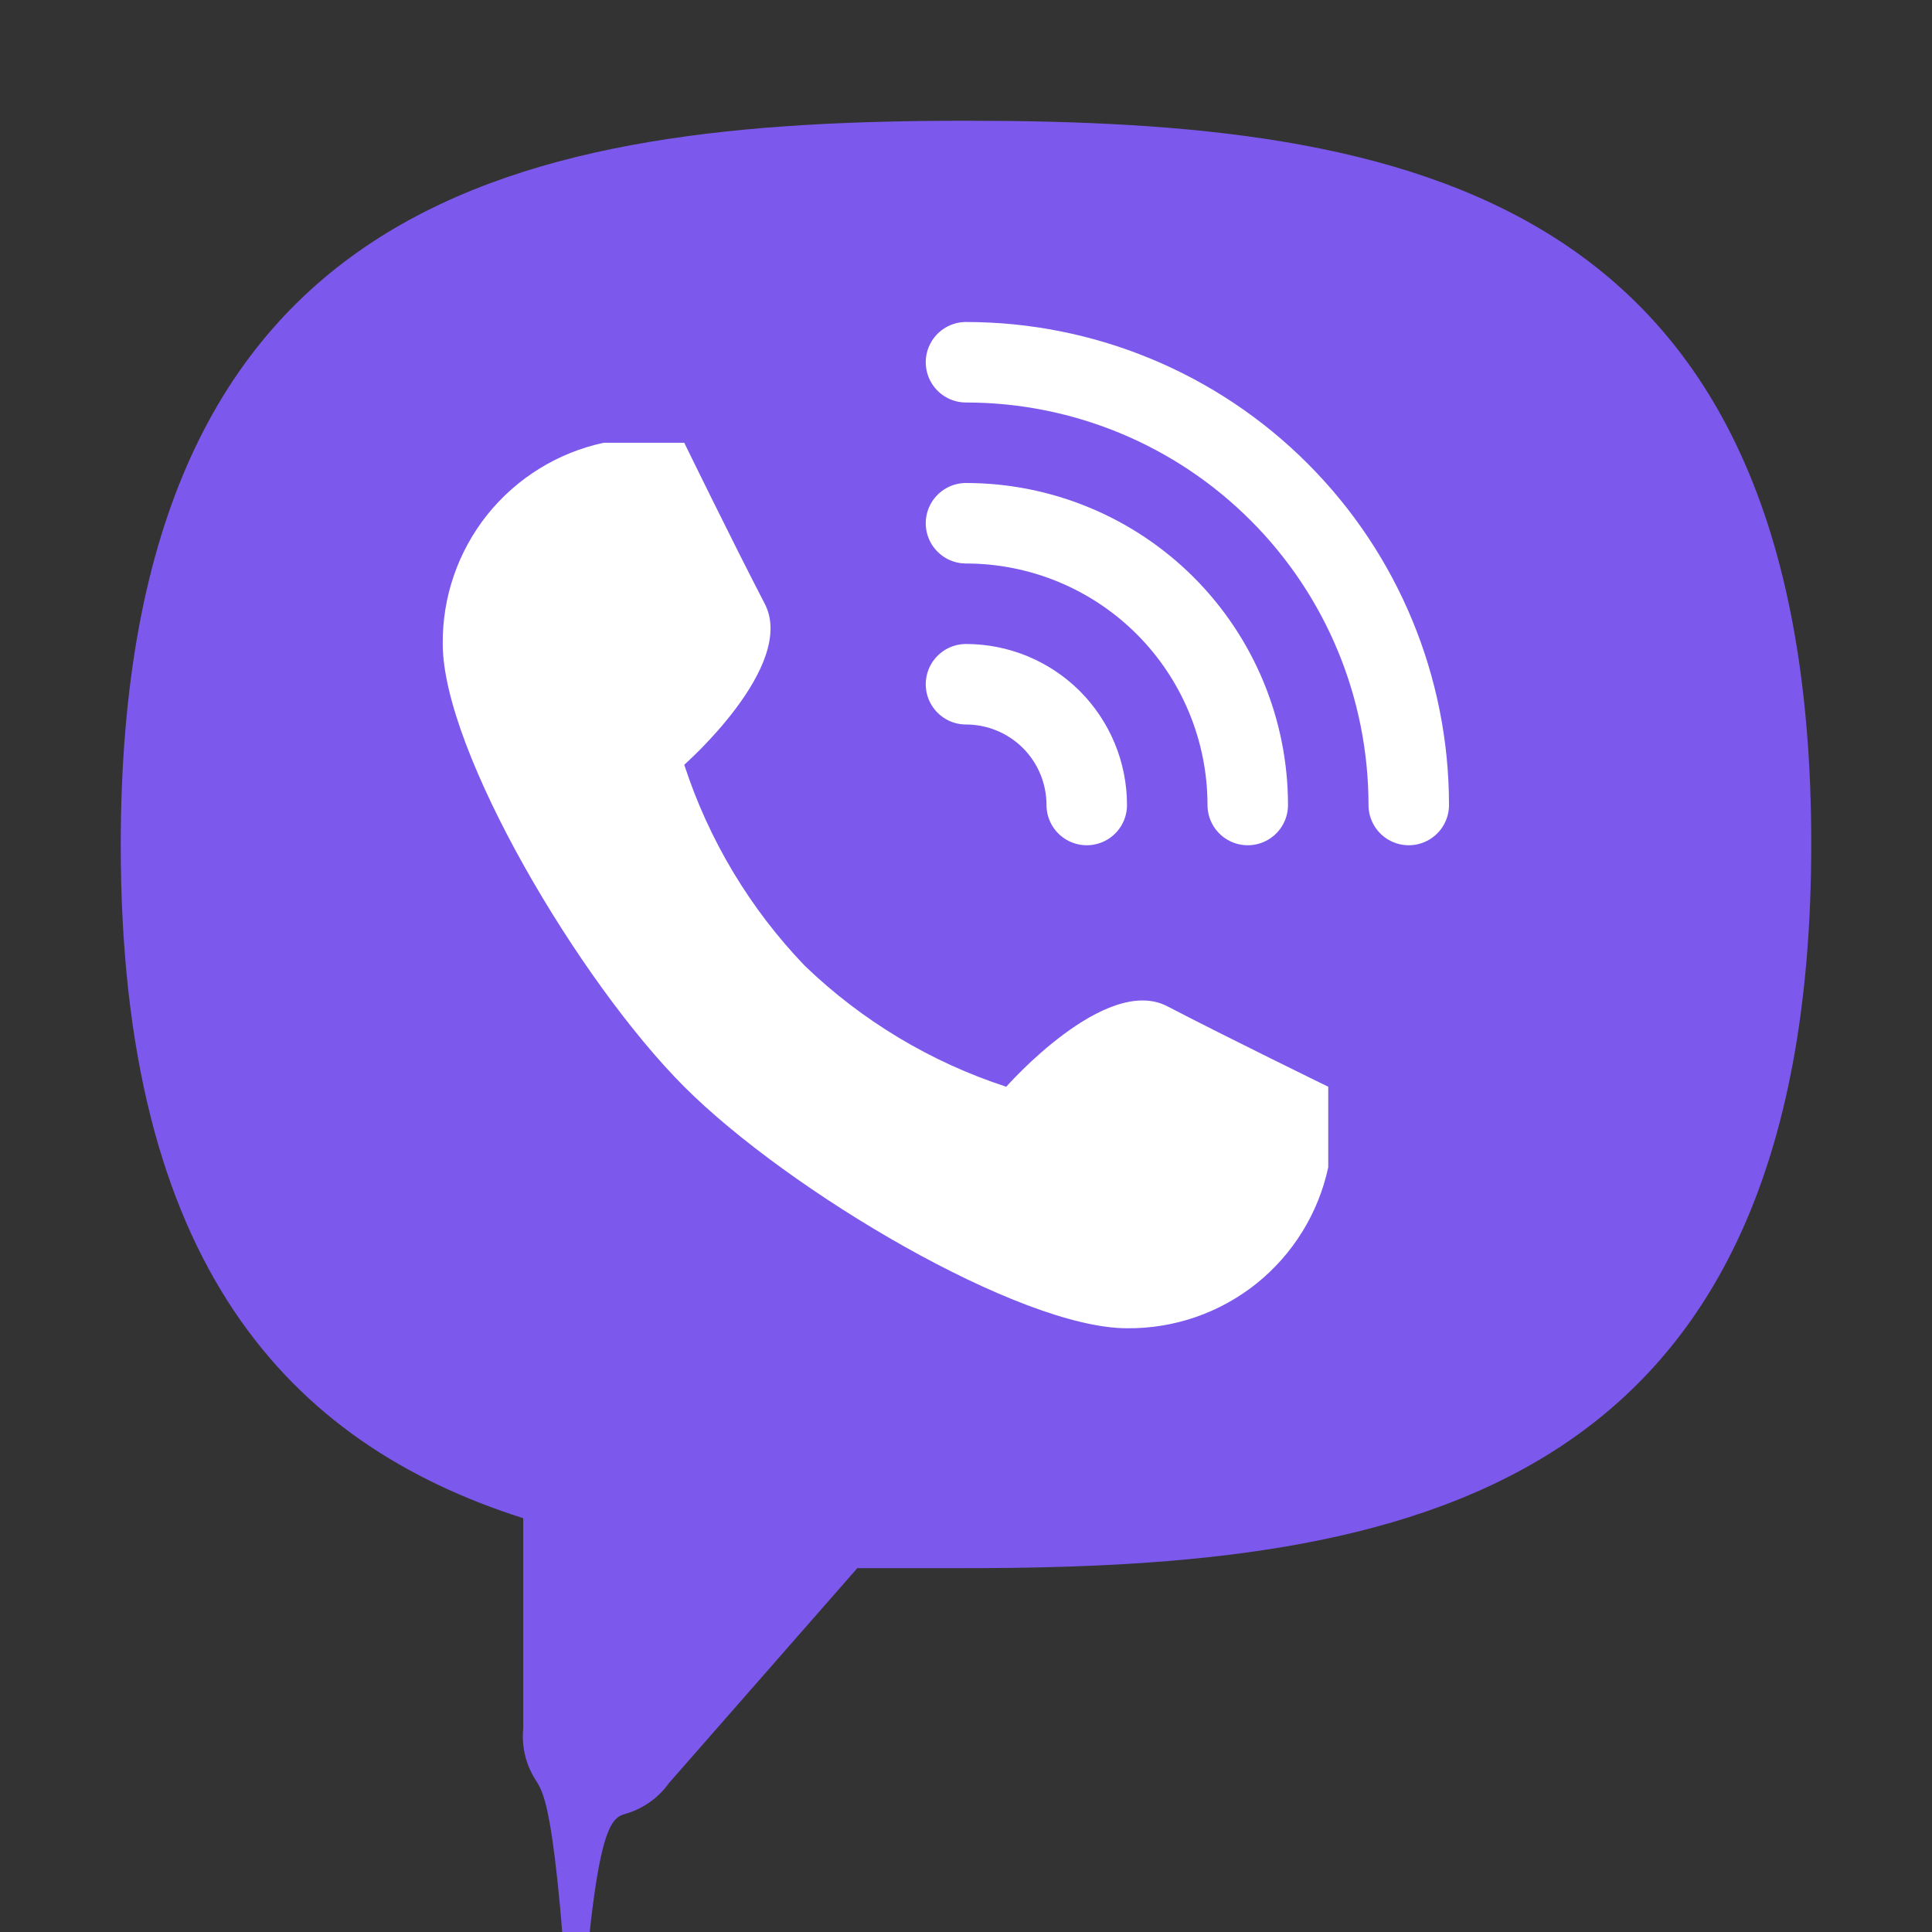 <svg xmlns="http://www.w3.org/2000/svg" width="24" height="24" viewBox="0 0 24 24" fill="none">
    <rect x="0" y="0" width="24" height="24" fill="#333333" stroke="none"/>
    <path d="M12 1.5C6.55 1.5 1.5 2.38 1.5 10.5C1.5 15.7 3.58 17.93 6.5 18.86V21.47C6.478 21.69 6.529 21.91 6.645 22.098C6.762 22.285 6.937 22.429 7.143 26.507C7.35 22.584 7.576 22.591 7.787 22.527C7.998 22.462 8.182 22.33 8.31 22.15L10.65 19.48H12C17.45 19.48 22.5 18.61 22.5 10.48C22.5 2.35 17.45 1.5 12 1.5Z"
          fill="#7C59EC"/>
    <path d="M8.5 13.5C9.8 14.8 12.67 16.5 14 16.5C14.584 16.506 15.151 16.31 15.607 15.946C16.062 15.581 16.378 15.07 16.5 14.5V13.5C16.5 13.5 15.27 12.9 14.5 12.5C13.73 12.1 12.5 13.5 12.5 13.5C11.564 13.195 10.71 12.682 10 12C9.318 11.291 8.805 10.436 8.5 9.5C8.5 9.5 9.9 8.27 9.5 7.5C9.1 6.73 8.5 5.5 8.5 5.5H7.5C6.93 5.622 6.419 5.938 6.054 6.393C5.69 6.849 5.494 7.417 5.5 8C5.5 9.33 7.2 12.2 8.5 13.5Z"
          fill="white"/>
    <path d="M12 8.5C12.398 8.5 12.779 8.658 13.061 8.939C13.342 9.221 13.5 9.602 13.5 10" stroke="white"
          stroke-linecap="round" stroke-linejoin="round"/>
    <path d="M12 4.5C13.459 4.5 14.858 5.079 15.889 6.111C16.921 7.142 17.5 8.541 17.5 10" stroke="white"
          stroke-linecap="round" stroke-linejoin="round"/>
    <path d="M12 6.5C12.928 6.5 13.819 6.869 14.475 7.525C15.131 8.181 15.5 9.072 15.5 10" stroke="white"
          stroke-linecap="round" stroke-linejoin="round"/>
</svg>

